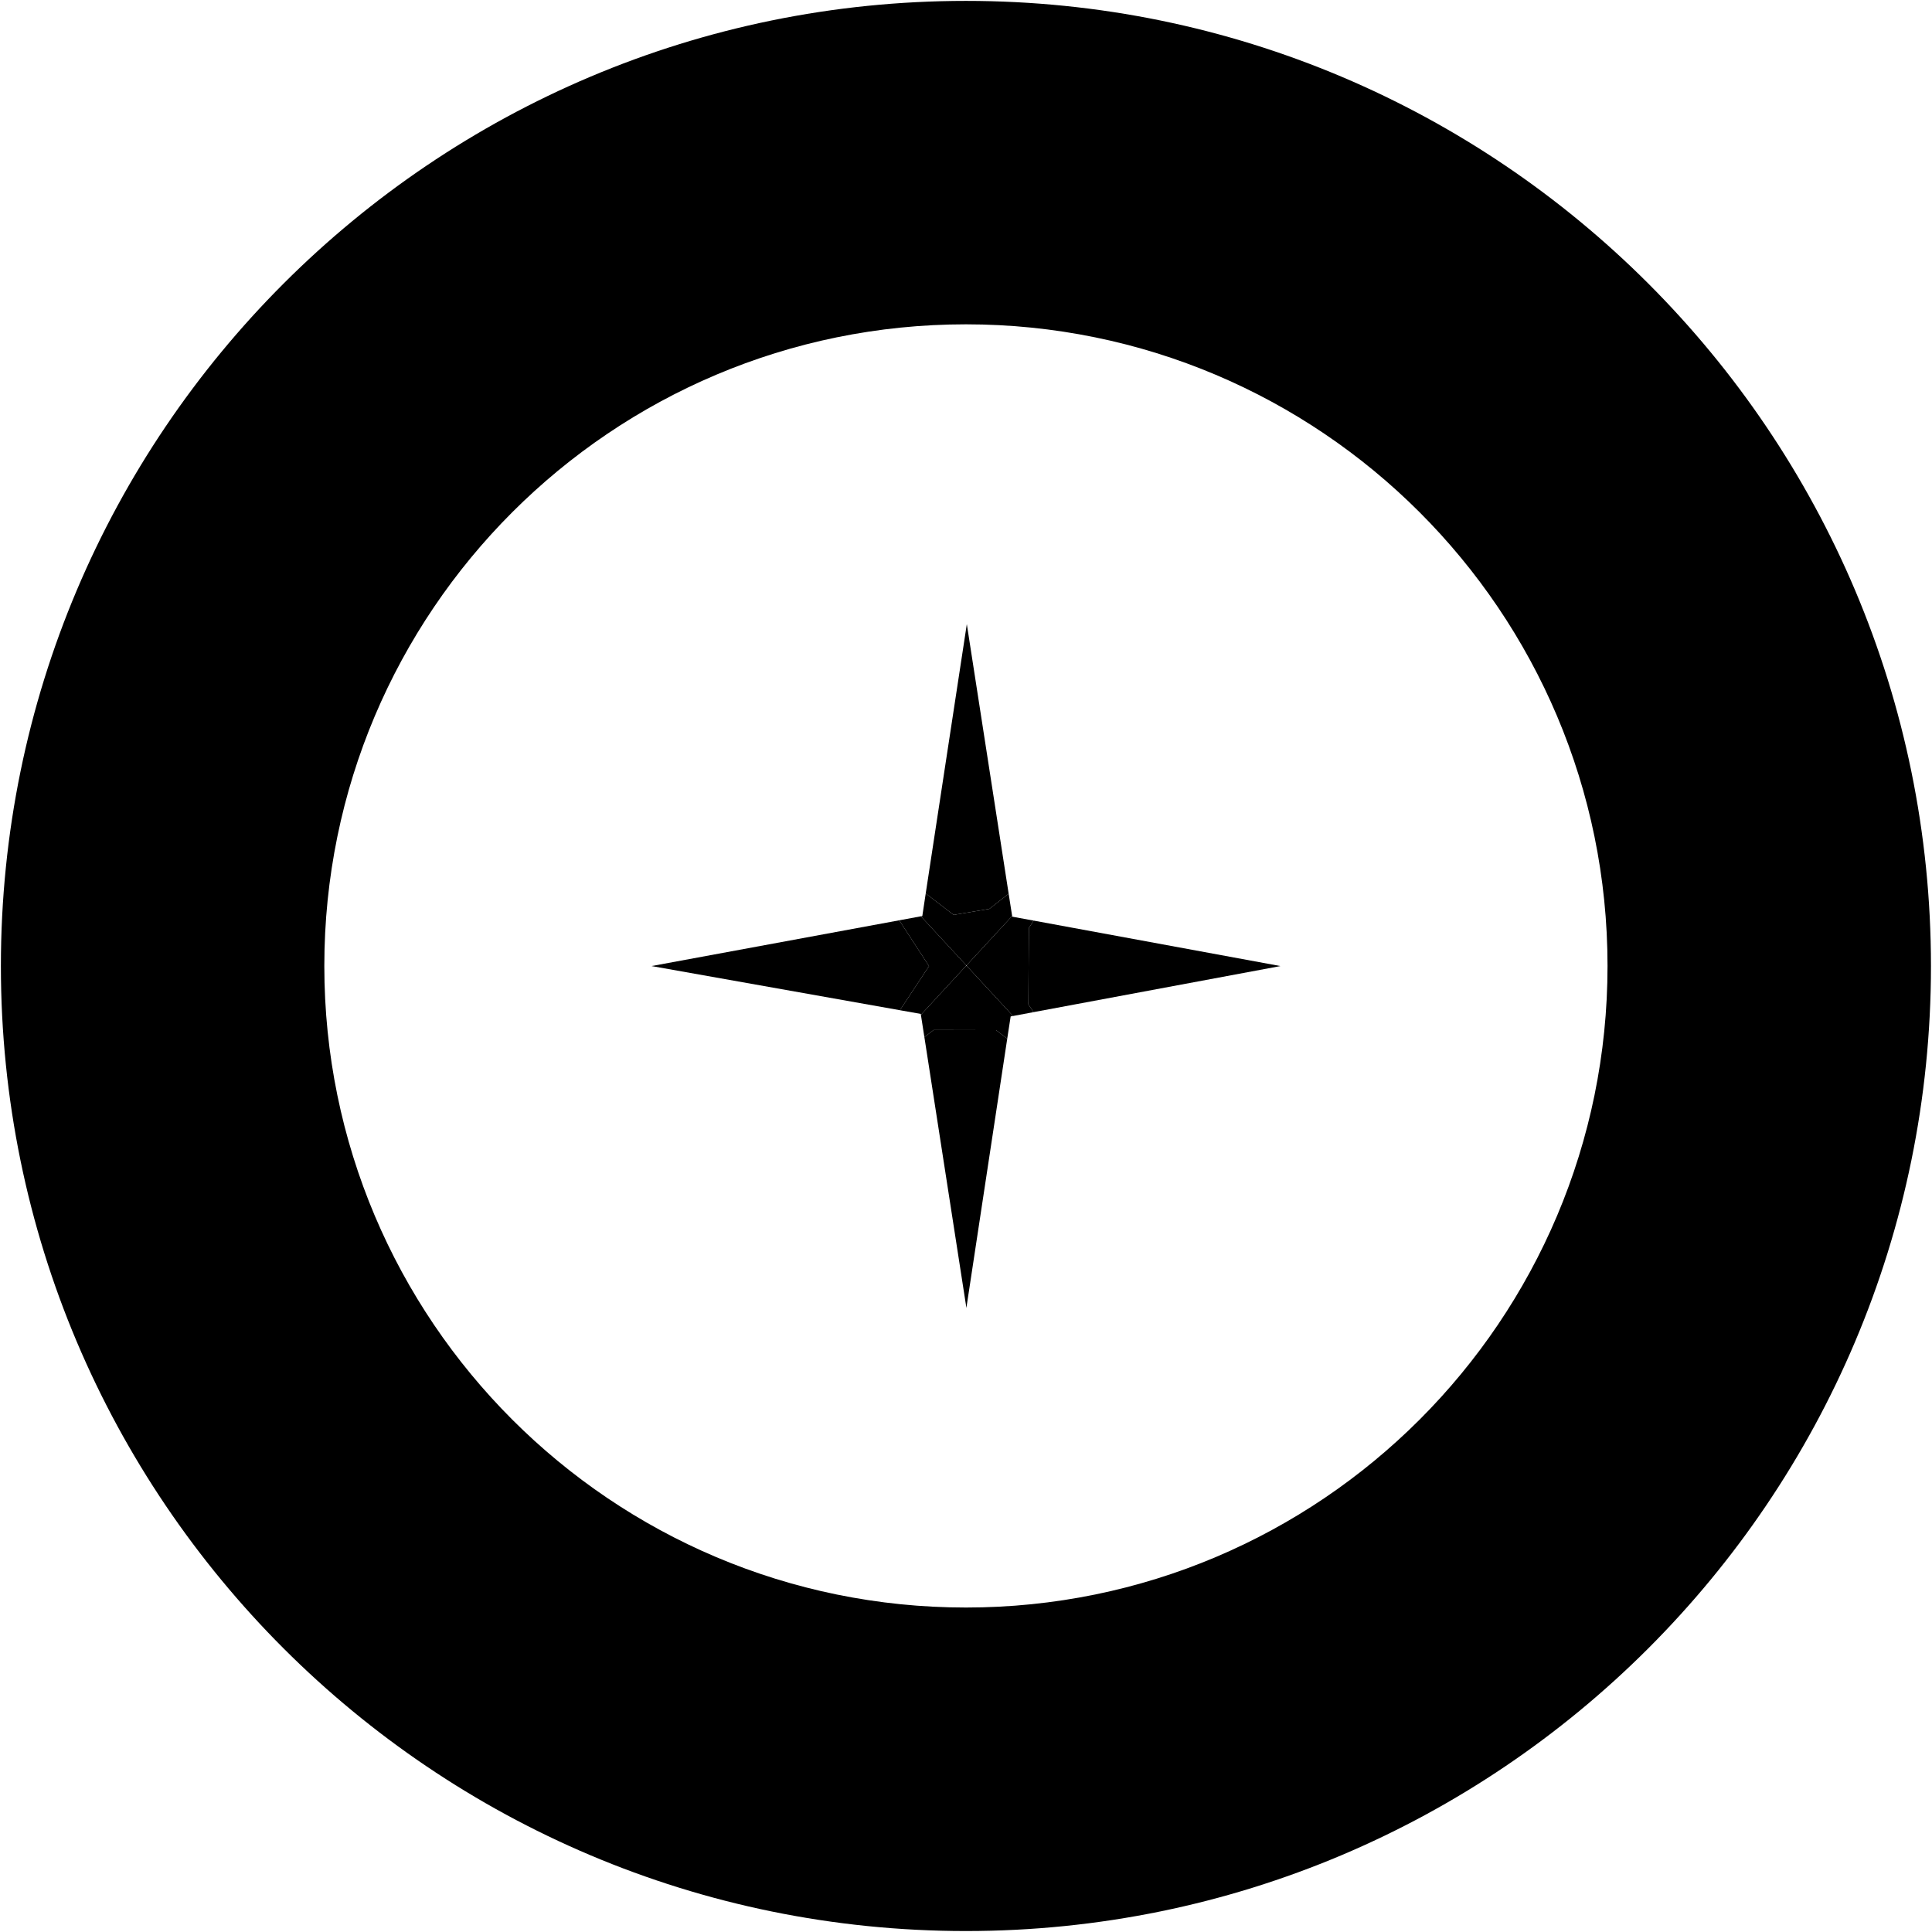 <?xml version="1.0" encoding="UTF-8"?>
<svg id="Layer_2" data-name="Layer 2" xmlns="http://www.w3.org/2000/svg" viewBox="0 0 260.44 260.44">
  <defs>
  </defs>
  <g id="Layer_1-2" data-name="Layer 1">
    <g>
      <g>
        <path class="cls-2" d="M130.22,.12C58.37,.12,.12,58.37,.12,130.22s58.25,130.09,130.09,130.09,130.09-58.25,130.09-130.09S202.07,.12,130.22,.12Zm0,220.73c-50.05,0-90.63-40.58-90.63-90.63S80.17,39.59,130.22,39.59s90.63,40.58,90.63,90.63-40.58,90.63-90.63,90.63Z"/>
        <path class="cls-2" d="M130.21,23.68c-58.83,0-106.53,47.7-106.53,106.53s47.7,106.53,106.53,106.53,106.54-47.68,106.54-106.53S189.06,23.68,130.21,23.68Zm0,193.02c-47.76,0-86.49-38.72-86.49-86.49S82.45,43.72,130.21,43.72s86.49,38.72,86.49,86.49-38.72,86.49-86.49,86.49Z"/>
      </g>
      <g>
        <polygon class="cls-1" points="121.22 124.06 87.87 130.22 125.23 130.22 121.22 124.06"/>
        <polygon class="cls-1" points="130.22 123.05 130.22 84.86 124.79 120.44 128.55 123.33 130.22 123.05"/>
        <polygon class="cls-1" points="138.66 130.22 172.56 130.22 139.34 124.1 138.7 125.08 138.66 130.22"/>
        <polygon class="cls-1" points="133.37 122.52 135.97 120.48 130.33 84.13 130.22 84.86 130.22 123.05 133.37 122.52"/>
        <polygon class="cls-1" points="125.85 138.85 124.61 139.81 130.22 175.96 130.22 138.86 125.85 138.85"/>
        <polygon class="cls-1" points="125.23 130.22 87.87 130.22 87.84 130.23 121.31 136.18 125.24 130.23 125.23 130.22"/>
        <polygon class="cls-1" points="130.22 138.86 130.22 175.96 130.27 176.32 135.78 140.01 134.28 138.87 130.22 138.86"/>
        <polygon class="cls-1" points="138.63 135.39 139.32 136.44 172.6 130.23 172.56 130.22 138.66 130.22 138.63 135.39"/>
        <polygon class="cls-1" points="124.14 123.52 130.22 130.09 130.22 123.05 128.55 123.33 124.79 120.44 124.33 123.49 124.14 123.52"/>
        <polygon class="cls-1" points="130.22 123.05 130.22 130.09 130.27 130.16 136.44 123.48 135.97 120.48 133.37 122.52 130.22 123.05"/>
        <polygon class="cls-1" points="136.44 123.48 130.27 130.16 130.33 130.22 138.66 130.22 138.7 125.08 139.34 124.1 136.45 123.57 136.44 123.48"/>
        <polygon class="cls-1" points="138.66 130.22 130.33 130.22 136.56 136.96 139.32 136.44 138.63 135.39 138.66 130.22"/>
        <polygon class="cls-1" points="130.21 130.22 130.22 130.22 130.22 130.09 124.14 123.52 121.22 124.06 125.23 130.22 130.21 130.22"/>
        <polygon class="cls-1" points="124.14 136.8 130.21 130.22 125.23 130.22 125.24 130.23 121.31 136.18 124.12 136.68 124.14 136.8"/>
        <polygon class="cls-1" points="130.22 138.86 130.22 130.22 130.21 130.22 124.14 136.8 124.61 139.81 125.85 138.85 130.22 138.86"/>
        <polygon class="cls-1" points="136.56 136.96 130.33 130.22 130.22 130.22 130.22 138.86 134.28 138.87 135.78 140.01 136.24 137.02 136.56 136.96"/>
      </g>
    </g>
  </g>
</svg>